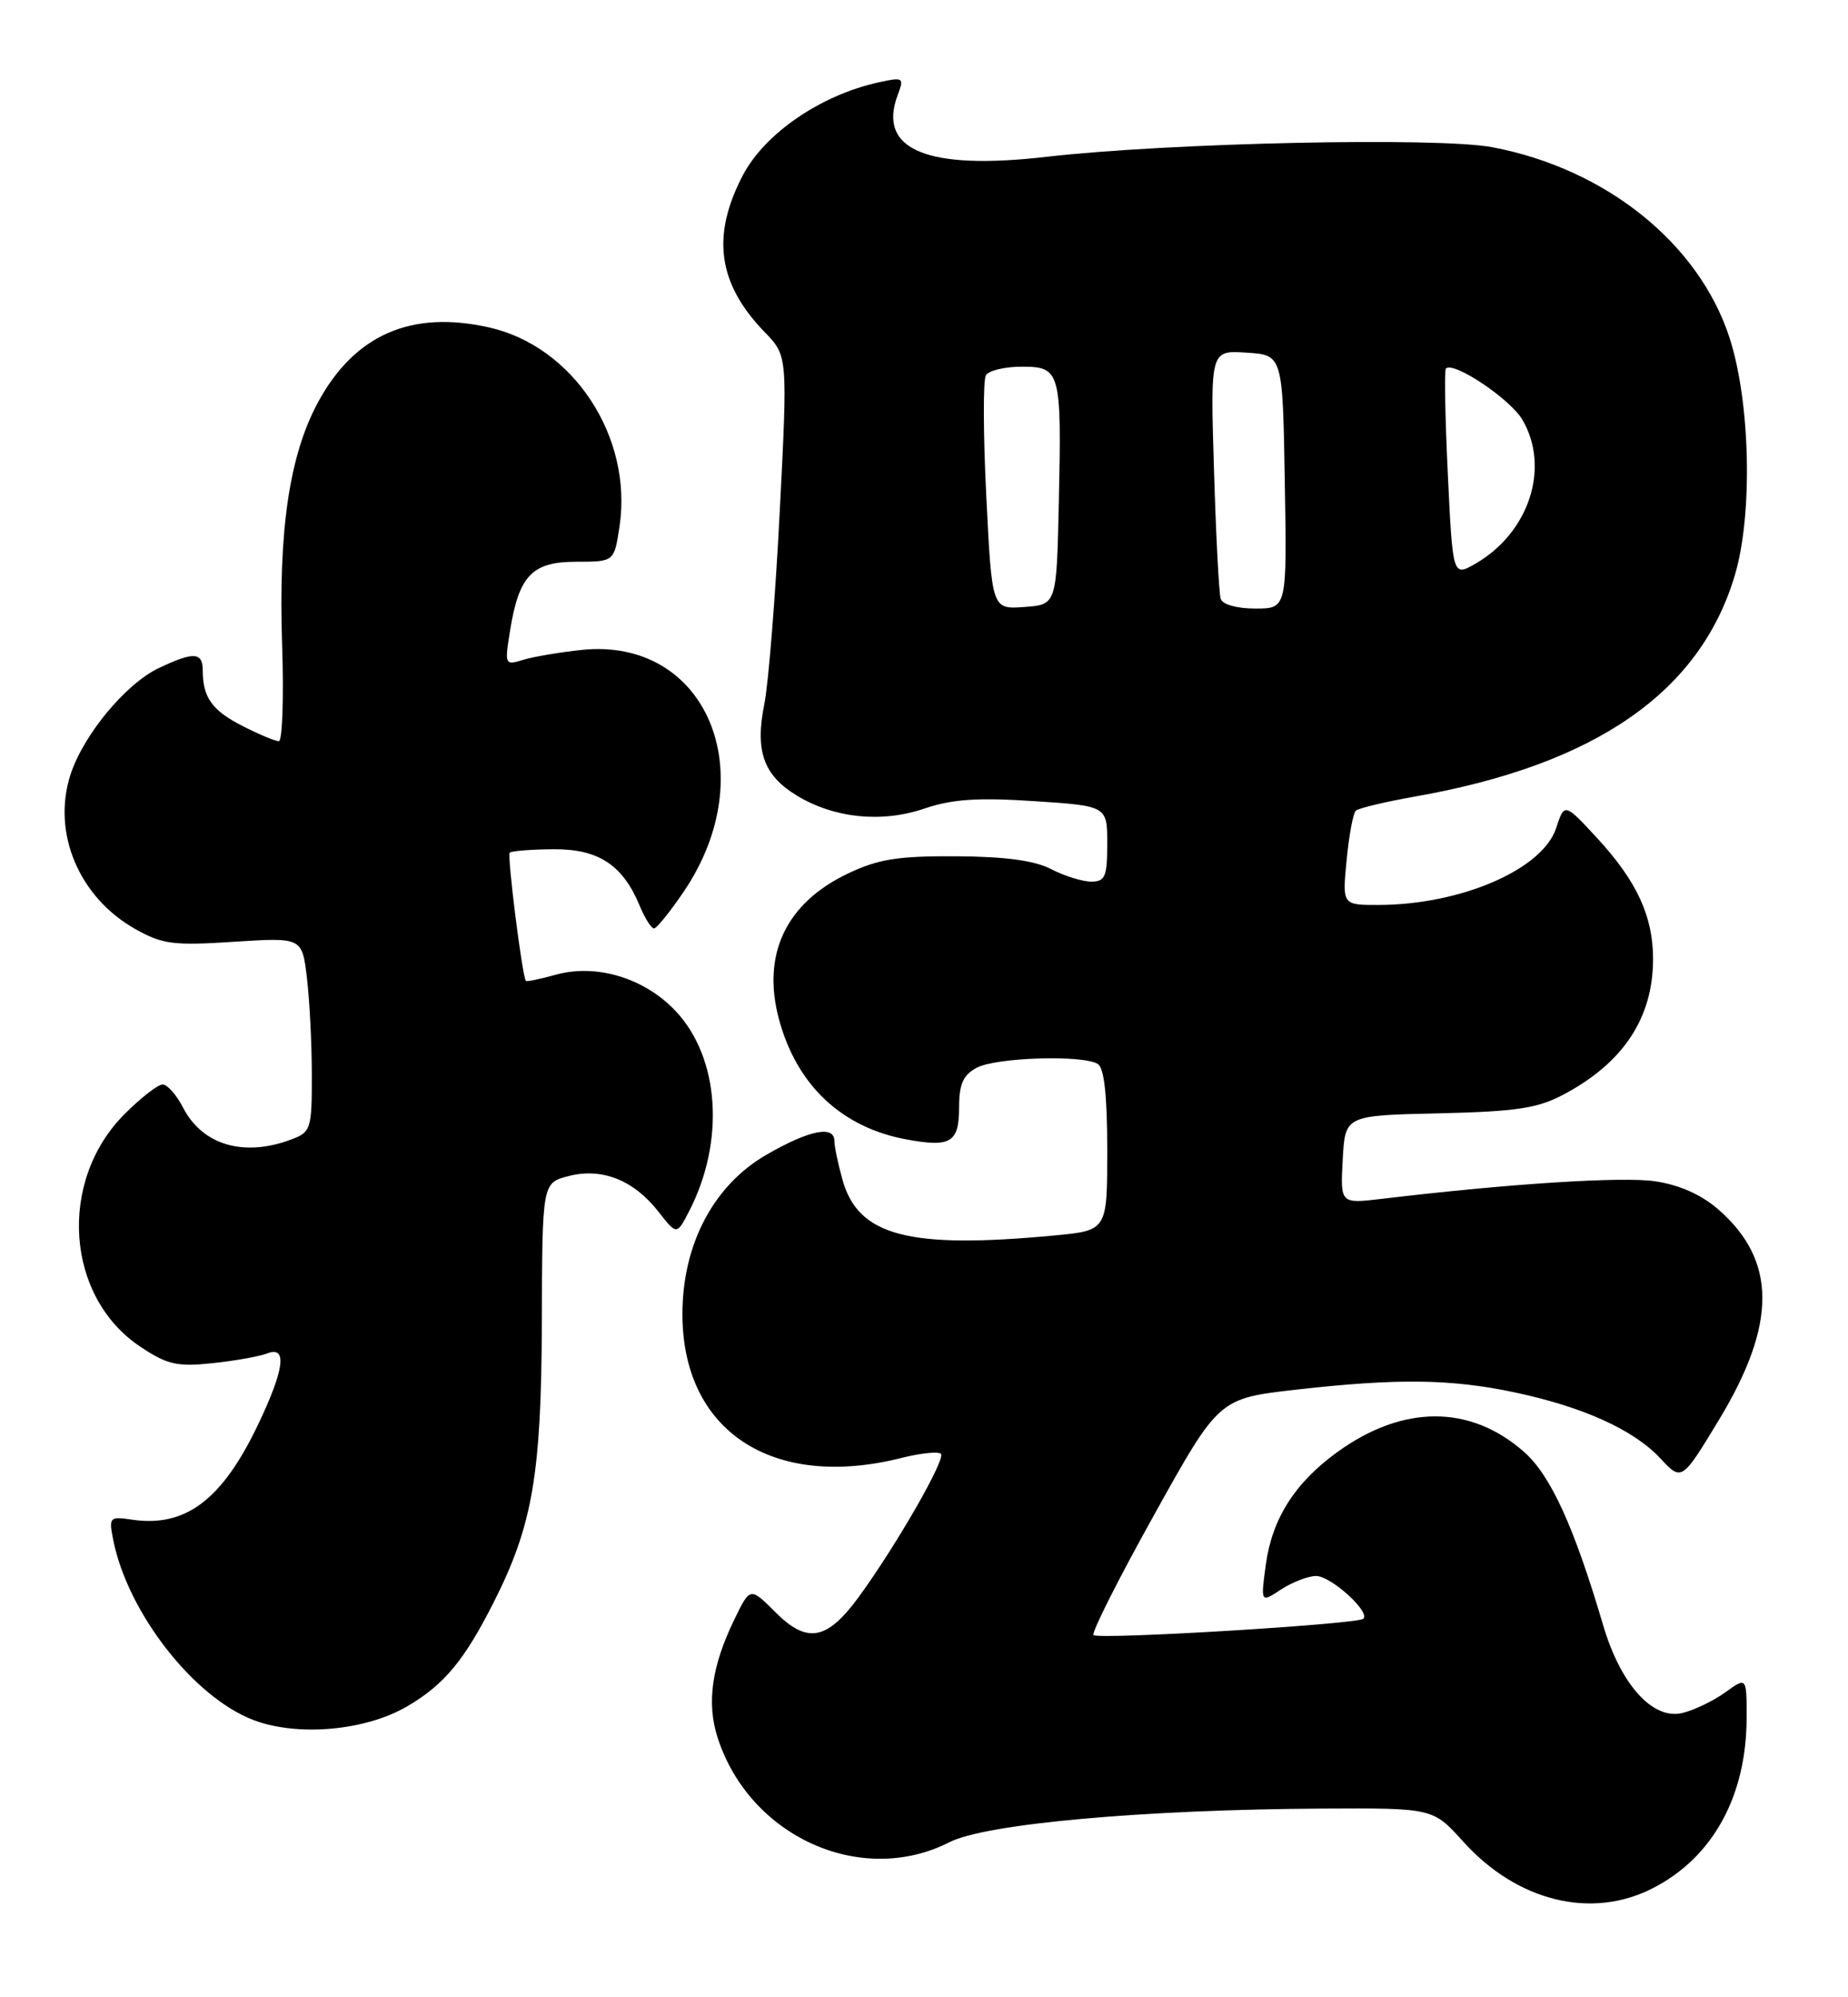<?xml version="1.0" encoding="UTF-8" standalone="no"?>
<!DOCTYPE svg PUBLIC "-//W3C//DTD SVG 1.1//EN" "http://www.w3.org/Graphics/SVG/1.1/DTD/svg11.dtd" >
<svg xmlns="http://www.w3.org/2000/svg" xmlns:xlink="http://www.w3.org/1999/xlink" version="1.1" viewBox="0 0 237 256">
 <g >
 <path fill="currentColor"
d=" M 211.94 242.03 C 219.67 238.09 224.00 230.21 224.00 220.10 C 224.00 214.94 224.00 214.94 221.25 216.92 C 219.74 218.01 217.26 219.20 215.75 219.56 C 211.95 220.47 207.84 215.91 205.60 208.31 C 201.86 195.64 198.86 189.09 195.44 186.08 C 188.54 180.02 179.94 180.03 171.53 186.10 C 166.08 190.03 163.15 194.63 162.34 200.52 C 161.67 205.45 161.67 205.45 164.30 203.72 C 165.75 202.78 167.77 202.00 168.79 202.00 C 170.68 202.00 175.75 206.58 174.85 207.48 C 174.16 208.18 140.86 210.19 140.24 209.57 C 139.95 209.29 143.45 202.35 148.02 194.15 C 156.31 179.25 156.31 179.25 166.19 178.12 C 179.18 176.65 186.05 176.73 194.23 178.46 C 203.02 180.32 209.50 183.25 212.92 186.91 C 215.68 189.87 215.68 189.87 220.49 181.92 C 227.88 169.69 227.86 161.59 220.42 155.06 C 218.23 153.14 215.44 151.89 212.29 151.41 C 208.08 150.78 193.62 151.70 177.20 153.66 C 171.89 154.29 171.89 154.29 172.20 148.63 C 172.50 142.97 172.50 142.97 184.50 142.70 C 194.45 142.47 197.18 142.06 200.50 140.30 C 208.19 136.23 212.00 130.47 212.00 122.90 C 212.00 117.46 209.92 112.96 204.90 107.50 C 200.64 102.88 200.64 102.88 199.57 106.14 C 197.83 111.44 187.38 115.96 176.82 115.99 C 172.14 116.00 172.14 116.00 172.70 110.25 C 173.00 107.09 173.53 104.24 173.88 103.91 C 174.22 103.59 177.65 102.77 181.50 102.09 C 204.61 98.02 218.03 88.73 222.49 73.72 C 224.81 65.92 224.48 51.51 221.80 43.27 C 217.86 31.19 205.95 21.63 191.39 18.87 C 184.43 17.55 149.85 18.30 134.21 20.10 C 118.90 21.87 112.48 19.20 115.13 12.17 C 115.97 9.95 115.85 9.87 112.76 10.54 C 105.30 12.15 98.07 17.09 95.25 22.50 C 91.21 30.25 92.06 36.36 98.06 42.56 C 101.02 45.62 101.02 45.62 100.00 65.56 C 99.44 76.53 98.55 87.64 98.02 90.26 C 96.81 96.25 97.92 99.38 102.19 101.97 C 106.98 104.88 113.08 105.50 118.54 103.64 C 122.10 102.43 125.35 102.21 132.58 102.68 C 142.00 103.30 142.00 103.30 142.00 108.15 C 142.00 112.37 141.73 113.00 139.95 113.00 C 138.82 113.00 136.51 112.28 134.81 111.40 C 132.67 110.29 128.91 109.79 122.61 109.75 C 115.14 109.71 112.64 110.11 108.73 111.97 C 100.79 115.75 97.67 122.34 99.90 130.64 C 102.18 139.10 107.95 144.53 116.29 146.05 C 121.94 147.09 123.00 146.43 123.00 141.93 C 123.00 138.95 123.52 137.79 125.25 136.86 C 127.71 135.53 138.86 135.18 140.79 136.37 C 141.61 136.88 142.00 140.45 142.00 147.41 C 142.00 157.71 142.00 157.71 135.25 158.35 C 116.51 160.12 110.04 158.42 108.04 151.19 C 107.47 149.16 107.01 146.94 107.01 146.25 C 107.00 144.20 103.82 144.83 98.34 147.98 C 91.51 151.90 87.50 159.50 87.52 168.50 C 87.55 183.46 99.11 191.02 115.60 186.87 C 118.06 186.25 120.34 186.01 120.67 186.34 C 121.32 186.99 114.99 198.01 110.19 204.61 C 106.08 210.25 103.53 210.73 99.45 206.65 C 96.20 203.40 96.20 203.40 94.17 207.59 C 91.27 213.55 90.61 218.26 92.02 222.68 C 96.10 235.41 110.45 241.89 121.76 236.12 C 126.41 233.75 146.68 231.93 169.62 231.81 C 183.77 231.74 183.77 231.74 187.64 236.03 C 194.55 243.70 204.07 246.05 211.94 242.03 Z  M 52.25 218.69 C 56.97 215.92 59.53 212.84 63.31 205.38 C 68.30 195.53 69.42 189.01 69.49 169.56 C 69.54 151.62 69.54 151.62 72.91 150.74 C 77.19 149.64 81.26 151.24 84.43 155.29 C 86.79 158.31 86.79 158.31 88.37 155.26 C 93.01 146.28 92.29 135.57 86.64 129.58 C 82.66 125.36 76.50 123.49 71.29 124.93 C 69.27 125.49 67.53 125.85 67.44 125.72 C 66.97 125.12 65.02 109.64 65.37 109.29 C 65.60 109.07 68.12 108.87 70.97 108.85 C 76.74 108.80 79.87 110.85 82.04 116.10 C 82.70 117.69 83.53 119.00 83.87 119.00 C 84.22 119.00 85.94 116.86 87.71 114.25 C 97.96 99.08 90.58 81.65 74.61 83.30 C 71.80 83.60 68.42 84.17 67.10 84.57 C 64.75 85.30 64.71 85.22 65.40 80.91 C 66.54 73.77 68.23 72.00 73.91 72.00 C 78.77 72.00 78.77 72.00 79.45 67.48 C 81.17 56.01 73.54 44.38 62.69 41.96 C 52.75 39.73 45.49 42.90 40.80 51.53 C 37.12 58.31 35.69 67.92 36.18 82.65 C 36.41 89.44 36.21 95.00 35.76 95.00 C 35.30 95.00 33.19 94.12 31.08 93.04 C 27.19 91.06 26.00 89.38 26.00 85.92 C 26.00 83.57 24.83 83.51 20.36 85.63 C 16.11 87.65 10.67 94.22 9.03 99.32 C 6.64 106.74 10.13 115.02 17.37 119.09 C 20.83 121.03 22.24 121.22 30.00 120.71 C 38.74 120.15 38.74 120.15 39.36 125.32 C 39.70 128.17 39.99 133.77 39.99 137.77 C 40.00 144.67 39.87 145.10 37.43 146.02 C 31.32 148.35 25.98 146.80 23.48 141.97 C 22.64 140.34 21.46 139.00 20.86 139.00 C 20.26 139.00 18.06 140.70 15.98 142.79 C 7.38 151.39 8.40 166.27 18.04 172.64 C 21.47 174.92 22.74 175.20 27.26 174.72 C 30.14 174.42 33.29 173.85 34.25 173.48 C 36.86 172.45 36.49 175.47 33.14 182.50 C 28.51 192.23 23.82 195.79 16.94 194.78 C 14.03 194.35 13.94 194.45 14.53 197.42 C 16.39 206.71 24.84 217.54 32.50 220.46 C 38.18 222.62 46.89 221.84 52.25 218.69 Z  M 126.49 63.64 C 126.09 55.69 126.07 48.69 126.44 48.09 C 126.81 47.49 128.88 47.00 131.04 47.00 C 136.01 47.00 136.16 47.57 135.79 64.50 C 135.50 77.50 135.50 77.50 131.36 77.80 C 127.21 78.10 127.21 78.10 126.49 63.64 Z  M 156.55 76.75 C 156.33 76.06 155.94 68.61 155.69 60.20 C 155.22 44.90 155.22 44.90 159.86 45.20 C 164.50 45.50 164.50 45.50 164.77 61.75 C 165.05 78.00 165.05 78.00 160.99 78.00 C 158.62 78.00 156.77 77.48 156.55 76.75 Z  M 185.68 60.78 C 185.33 53.54 185.22 47.45 185.43 47.24 C 186.40 46.26 193.69 51.14 195.25 53.81 C 198.82 59.93 196.12 68.24 189.27 72.22 C 186.31 73.93 186.31 73.93 185.68 60.78 Z "/>
</g>
</svg>